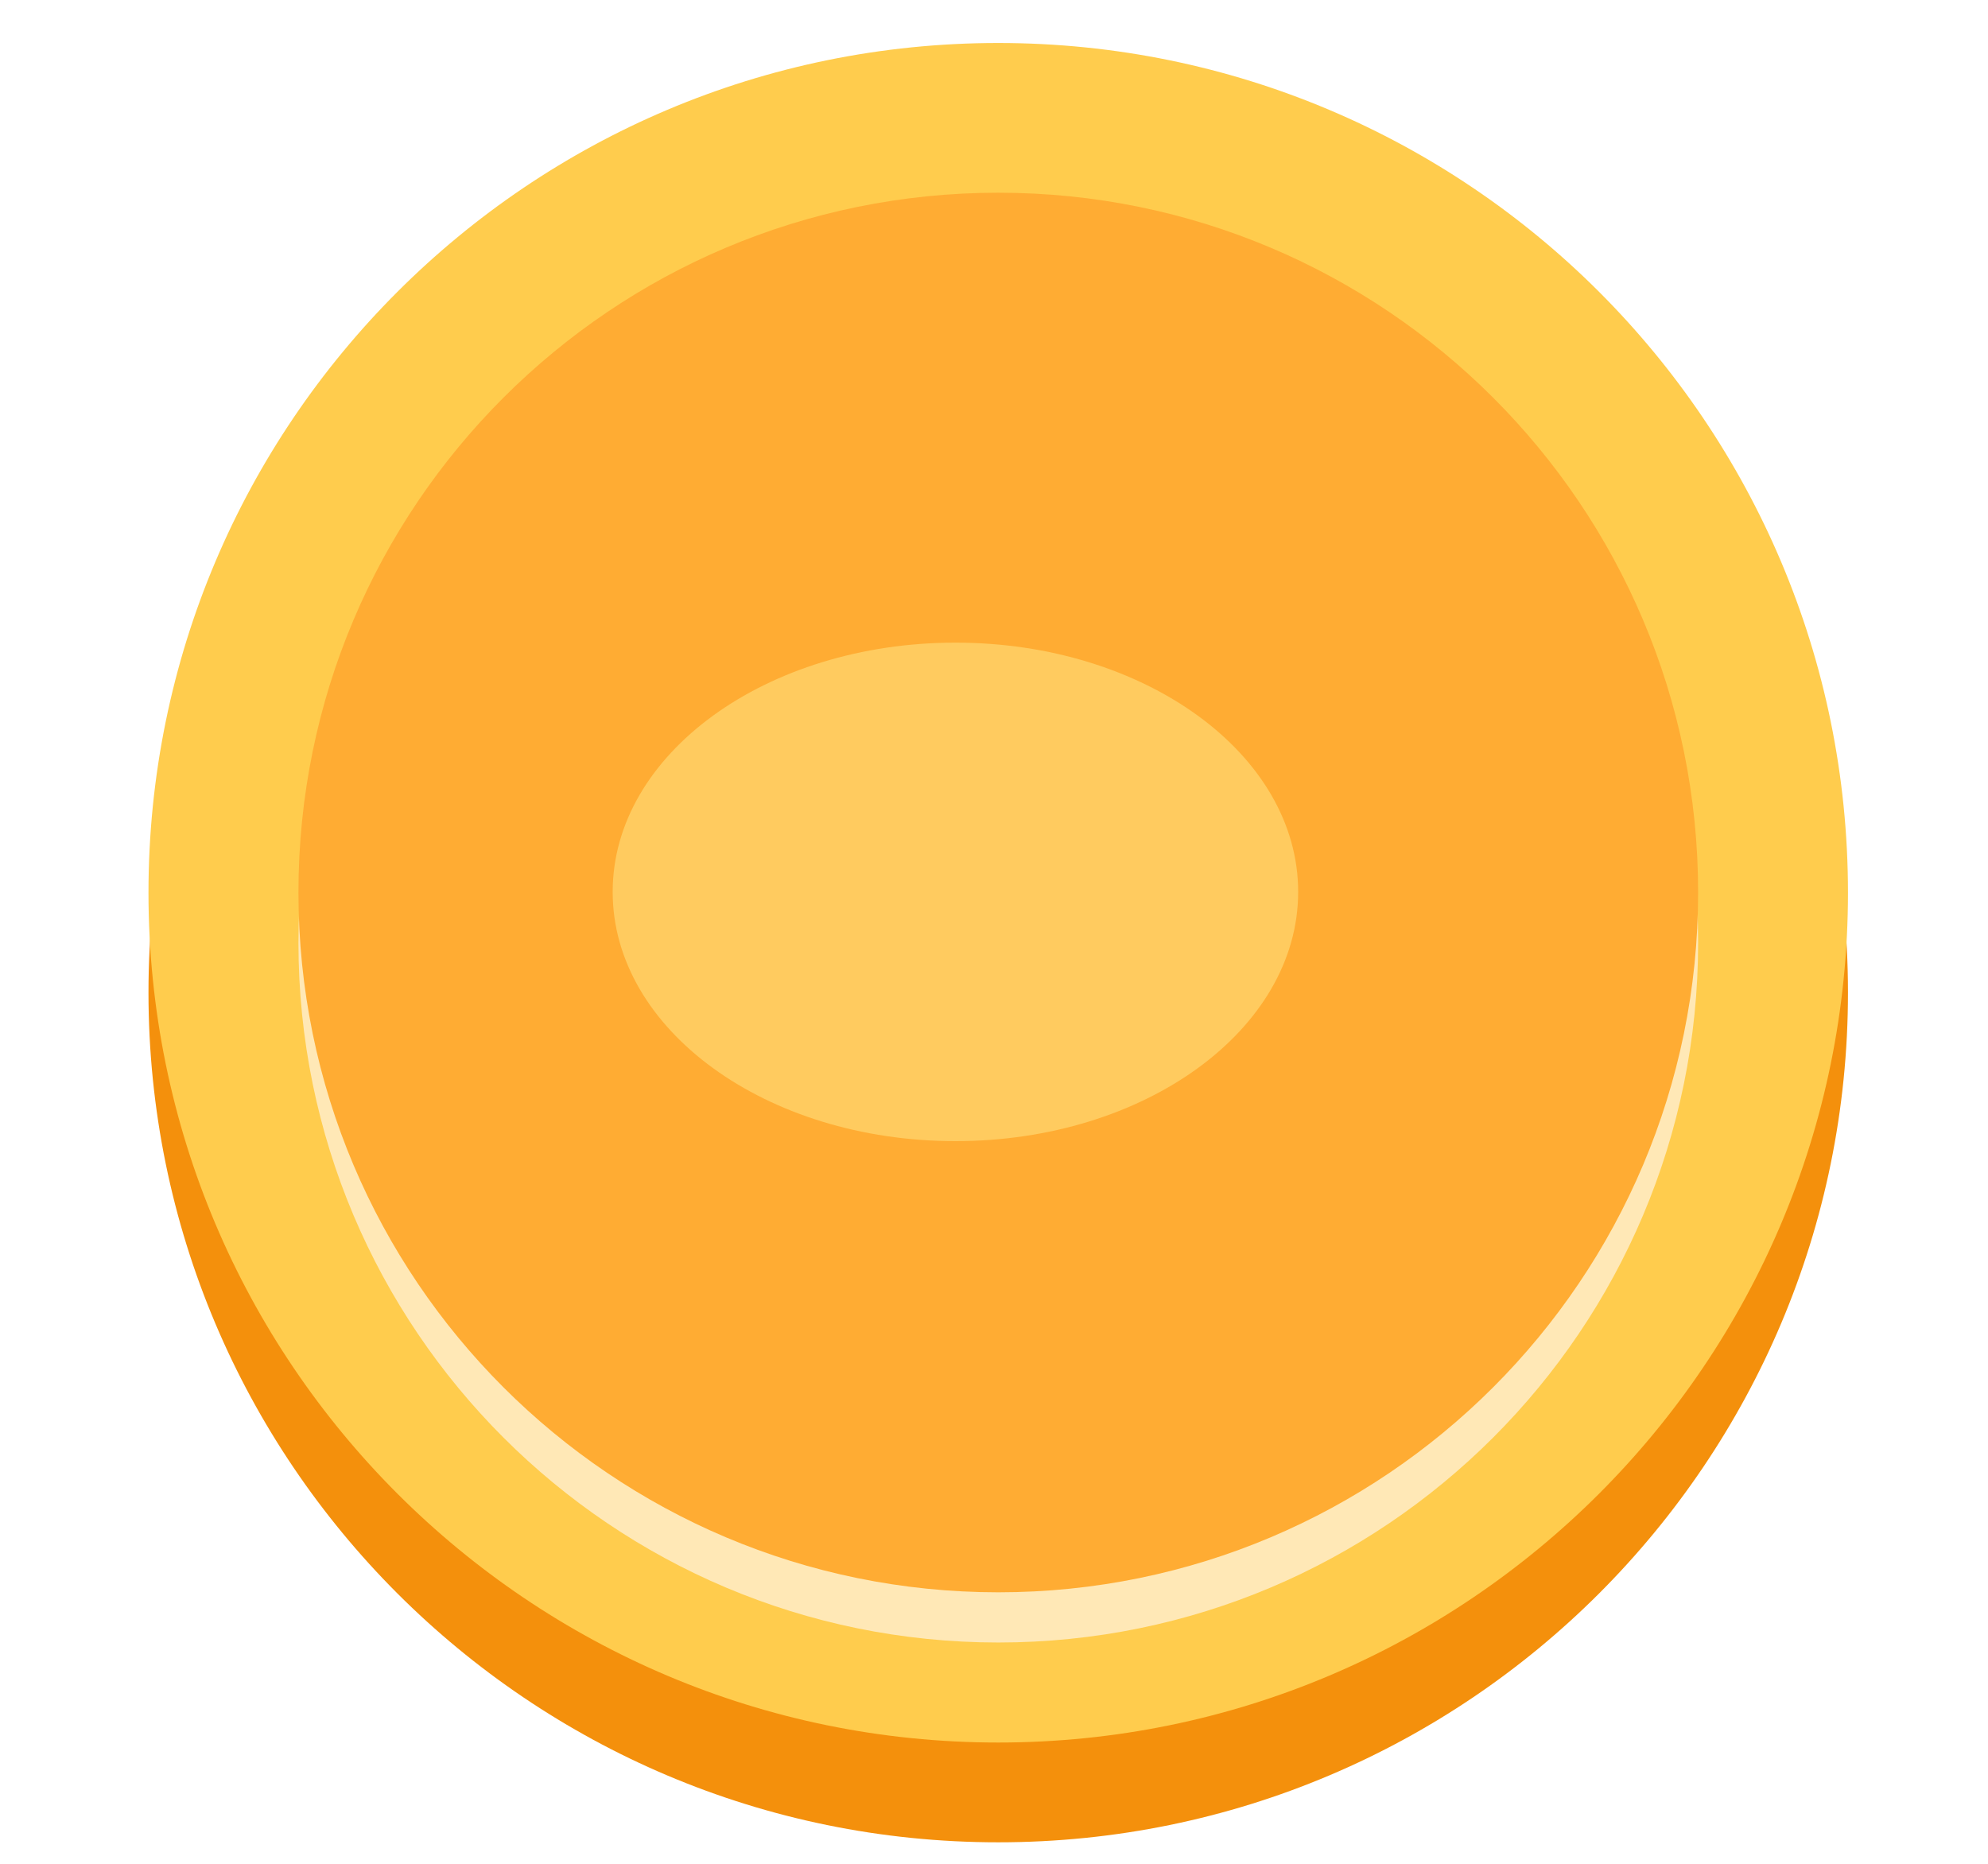 <svg width="16" height="15" viewBox="0 0 16 15" fill="none" xmlns="http://www.w3.org/2000/svg">
<g clip-path="url(#clip0_24619_17067)">
<path d="M8.034 14.827C11.812 14.827 14.873 11.765 14.873 7.988C14.873 4.21 11.812 1.148 8.034 1.148C4.257 1.148 1.195 4.21 1.195 7.988C1.195 11.765 4.257 14.827 8.034 14.827Z" fill="#F4900C"/>
<path d="M8.034 14.024C11.812 14.024 14.873 10.962 14.873 7.185C14.873 3.408 11.812 0.346 8.034 0.346C4.257 0.346 1.195 3.408 1.195 7.185C1.195 10.962 4.257 14.024 8.034 14.024Z" fill="#FFCC4D"/>
<path d="M8.035 13.219C11.145 13.219 13.667 10.698 13.667 7.587C13.667 4.477 11.145 1.955 8.035 1.955C4.924 1.955 2.402 4.477 2.402 7.587C2.402 10.698 4.924 13.219 8.035 13.219Z" fill="#FFE8B6"/>
<path d="M8.035 12.815C11.145 12.815 13.667 10.293 13.667 7.183C13.667 4.072 11.145 1.551 8.035 1.551C4.924 1.551 2.402 4.072 2.402 7.183C2.402 10.293 4.924 12.815 8.035 12.815Z" fill="#FFAC33"/>
<path d="M7.69 9.184C9.213 9.184 10.448 8.286 10.448 7.178C10.448 6.07 9.213 5.172 7.69 5.172C6.166 5.172 4.931 6.07 4.931 7.178C4.931 8.286 6.166 9.184 7.69 9.184Z" fill="#FFCB5F"/>
</g>
<defs>
<clipPath id="clip0_24619_17067">
<rect width="14.483" height="14.483" fill="white" transform="translate(0.793 0.346)"/>
</clipPath>
</defs>
</svg>
